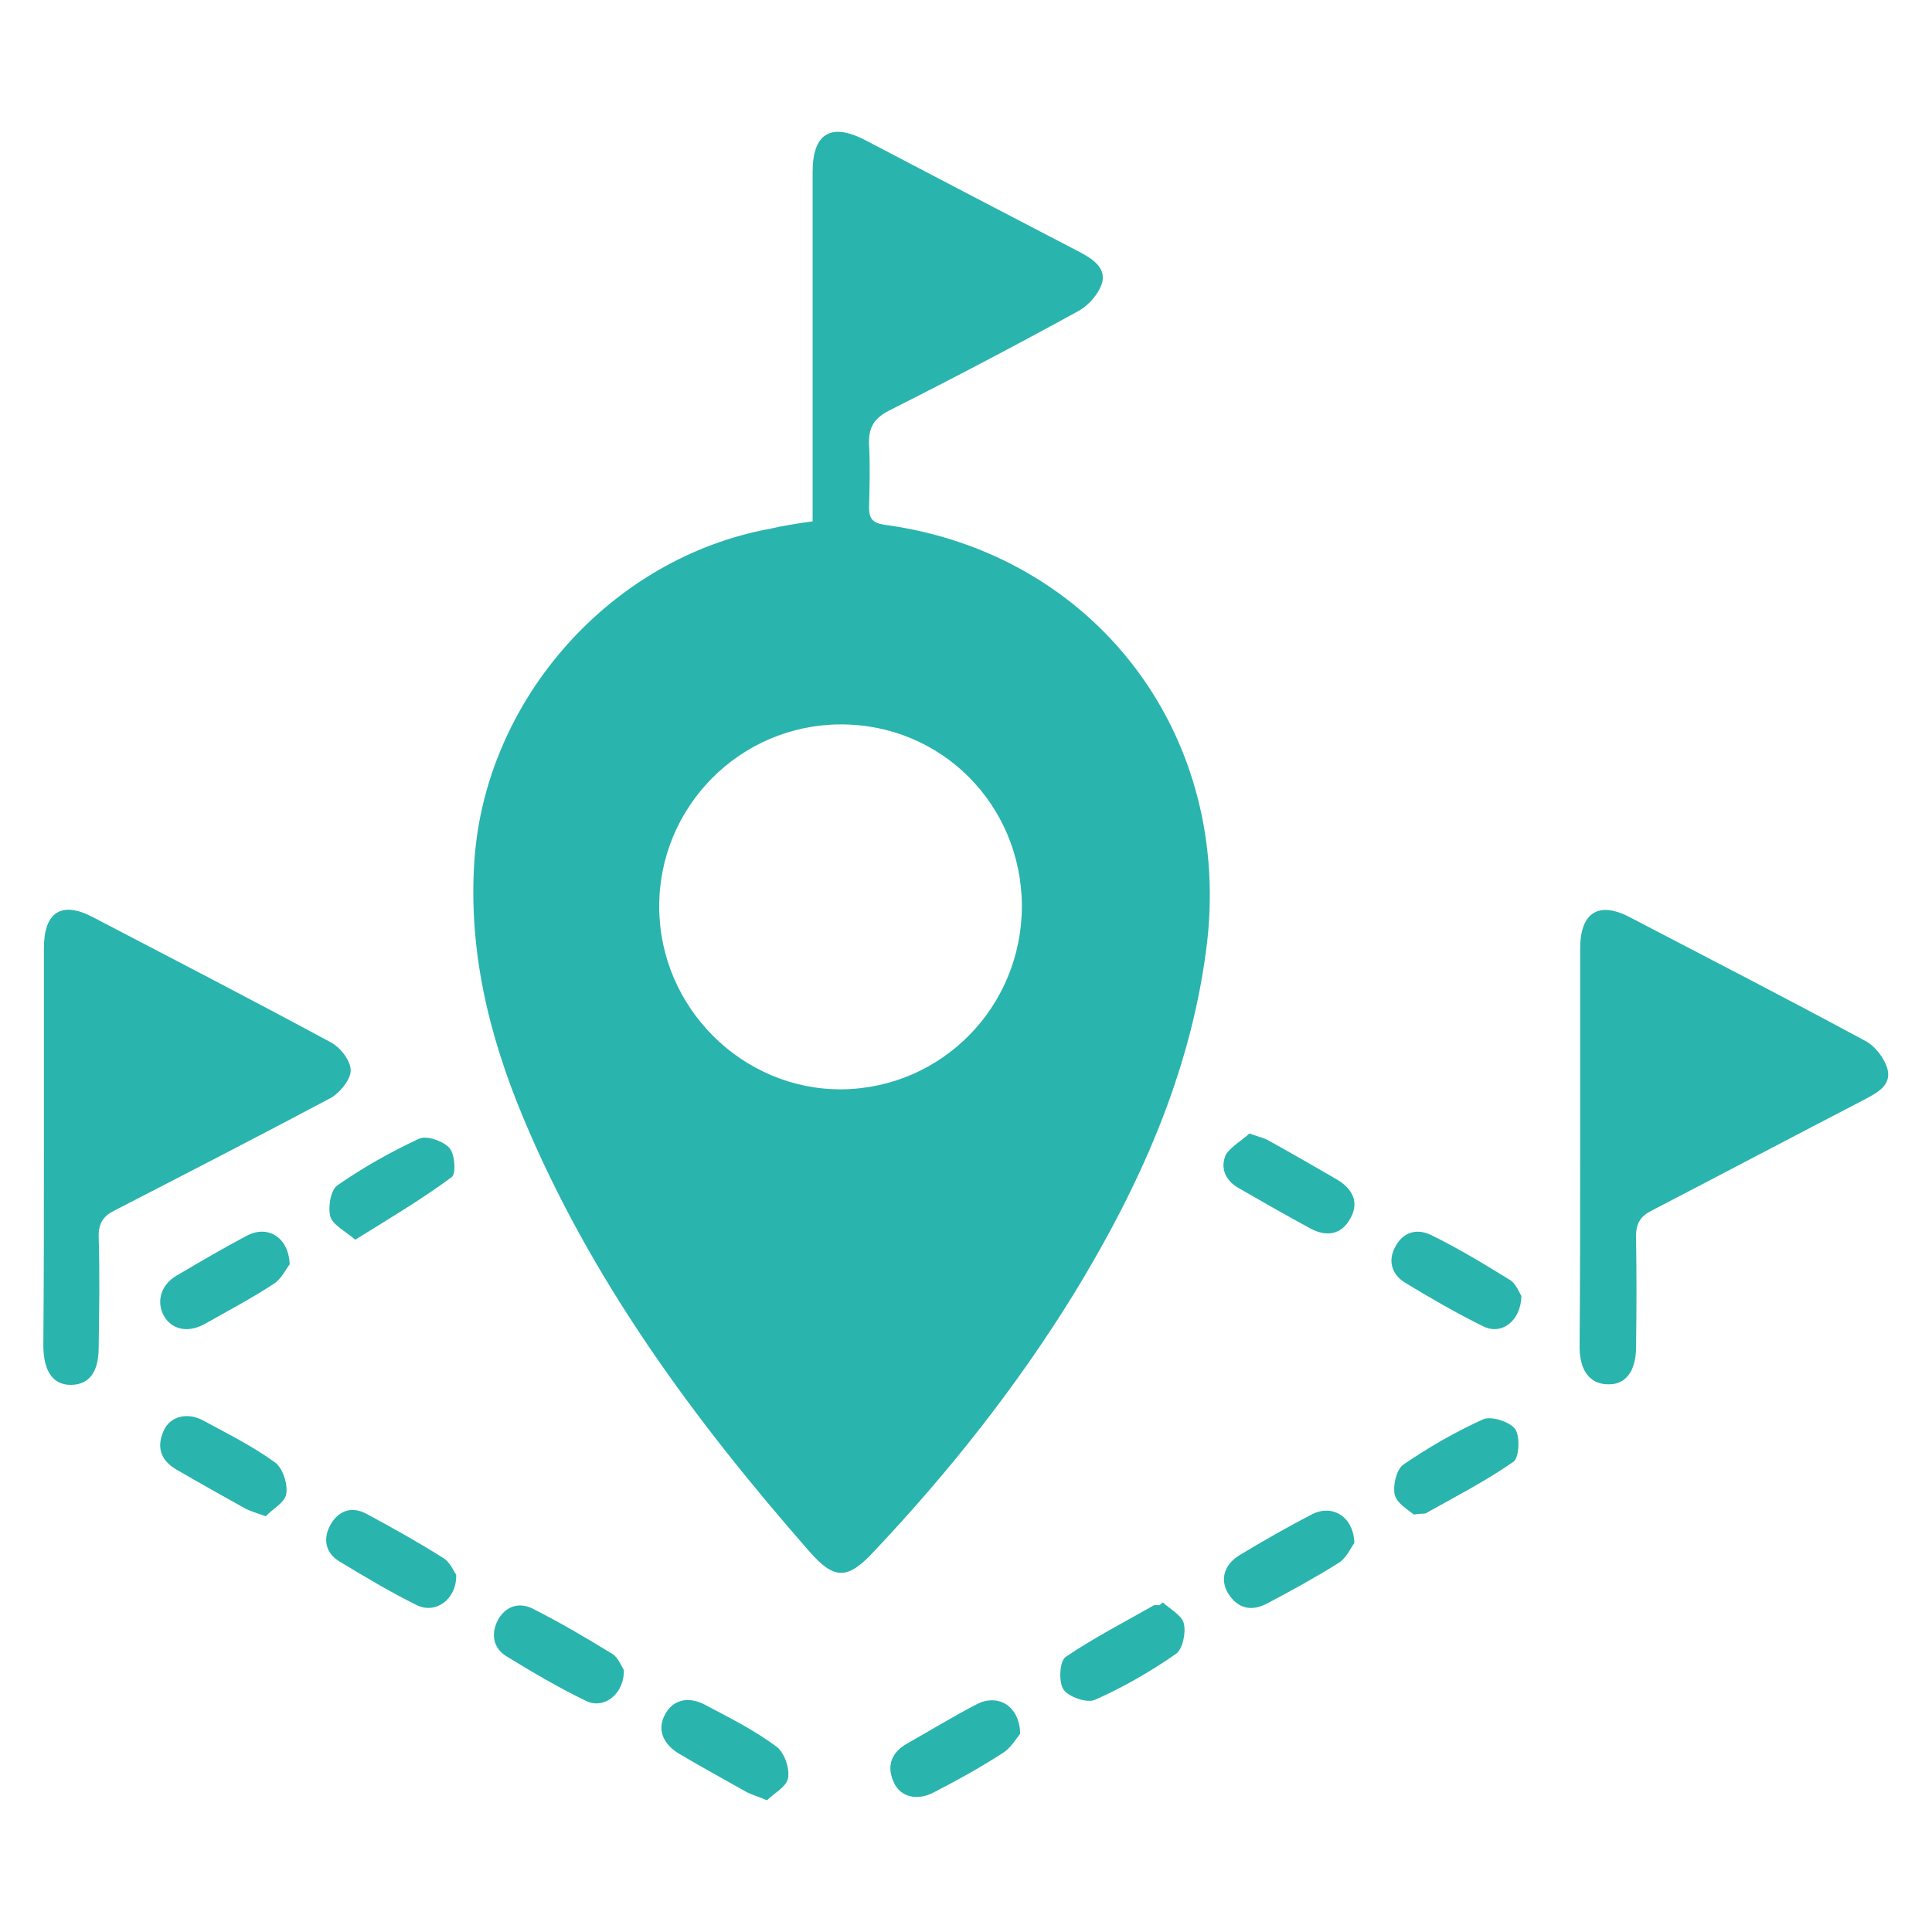 <svg width="44" height="44" viewBox="0 0 44 44" fill="none" xmlns="http://www.w3.org/2000/svg">
<g clip-path="url(#clip0_29_73)">
<path d="M18.507 11.873C18.507 11.075 18.507 10.305 18.507 9.547C18.507 7.665 18.507 5.796 18.507 3.915C18.507 3.039 18.922 2.791 19.689 3.183C21.312 4.032 22.935 4.882 24.572 5.731C24.87 5.888 25.182 6.084 25.104 6.424C25.039 6.672 24.805 6.946 24.572 7.077C23.143 7.861 21.701 8.619 20.247 9.351C19.896 9.534 19.779 9.743 19.792 10.122C19.818 10.592 19.805 11.075 19.792 11.559C19.792 11.82 19.883 11.912 20.143 11.951C24.974 12.604 28.117 16.786 27.468 21.647C27.091 24.496 25.935 27.044 24.468 29.448C23.156 31.578 21.611 33.525 19.896 35.342C19.299 35.982 19 35.982 18.429 35.329C15.805 32.336 13.455 29.148 11.909 25.437C11.13 23.568 10.662 21.634 10.805 19.582C11.065 15.924 13.909 12.709 17.533 12.043C17.818 11.977 18.13 11.925 18.507 11.873ZM23.273 20.628C23.26 18.315 21.429 16.485 19.13 16.498C16.844 16.512 15 18.38 15.013 20.667C15.026 22.954 16.909 24.822 19.169 24.809C21.455 24.783 23.273 22.928 23.273 20.628Z" fill="#2AB4AE"/>
<path d="M35.987 26.09C35.987 24.6 35.987 23.098 35.987 21.608C35.987 20.771 36.416 20.51 37.143 20.902C38.922 21.83 40.701 22.745 42.468 23.699C42.701 23.816 42.922 24.104 42.987 24.352C43.078 24.718 42.753 24.888 42.455 25.045C40.844 25.881 39.234 26.73 37.623 27.567C37.364 27.697 37.26 27.854 37.26 28.155C37.273 28.991 37.273 29.84 37.26 30.677C37.26 31.238 37.013 31.552 36.597 31.526C36.208 31.513 35.974 31.212 35.974 30.677C35.987 29.135 35.987 27.606 35.987 26.09Z" fill="#2AB4AE"/>
<path d="M1 26.077C1 24.587 1 23.084 1 21.595C1 20.771 1.403 20.51 2.117 20.889C3.922 21.83 5.74 22.771 7.533 23.738C7.753 23.855 7.987 24.156 7.987 24.378C7.987 24.587 7.74 24.888 7.533 25.005C5.909 25.868 4.26 26.717 2.61 27.567C2.351 27.697 2.247 27.854 2.247 28.154C2.273 28.991 2.26 29.84 2.247 30.69C2.247 31.238 2.039 31.526 1.636 31.539C1.221 31.552 1 31.252 0.987 30.677C1 29.122 1 27.606 1 26.077Z" fill="#2AB4AE"/>
<path d="M28.455 25.815C28.675 25.894 28.805 25.92 28.909 25.985C29.429 26.273 29.948 26.573 30.468 26.874C30.805 27.083 30.961 27.384 30.753 27.749C30.546 28.128 30.208 28.168 29.857 27.985C29.299 27.684 28.753 27.37 28.208 27.057C27.909 26.887 27.779 26.599 27.922 26.286C28.052 26.103 28.299 25.959 28.455 25.815Z" fill="#2AB4AE"/>
<path d="M34.649 29.514C34.636 30.089 34.195 30.416 33.779 30.206C33.169 29.906 32.584 29.566 32 29.213C31.701 29.03 31.597 28.717 31.779 28.39C31.961 28.05 32.273 27.972 32.597 28.129C33.208 28.429 33.792 28.782 34.364 29.135C34.519 29.213 34.597 29.436 34.649 29.514Z" fill="#2AB4AE"/>
<path d="M32.195 34.492C32.078 34.388 31.818 34.244 31.766 34.048C31.714 33.839 31.805 33.46 31.961 33.355C32.533 32.963 33.143 32.611 33.779 32.323C33.961 32.245 34.377 32.375 34.507 32.545C34.623 32.715 34.598 33.199 34.468 33.29C33.831 33.734 33.143 34.087 32.468 34.466C32.429 34.479 32.377 34.466 32.195 34.492Z" fill="#2AB4AE"/>
<path d="M14.208 38.033C14.221 38.582 13.753 38.935 13.351 38.739C12.727 38.439 12.13 38.086 11.533 37.72C11.234 37.537 11.182 37.223 11.325 36.923C11.493 36.583 11.818 36.478 12.13 36.635C12.753 36.949 13.351 37.302 13.948 37.668C14.078 37.746 14.156 37.955 14.208 38.033Z" fill="#2AB4AE"/>
<path d="M26.481 36.492C26.649 36.648 26.922 36.792 26.961 36.975C27.013 37.184 26.935 37.563 26.779 37.668C26.195 38.073 25.584 38.426 24.935 38.713C24.753 38.792 24.338 38.648 24.221 38.478C24.104 38.308 24.13 37.825 24.273 37.733C24.909 37.302 25.597 36.949 26.26 36.57C26.299 36.544 26.351 36.557 26.403 36.557C26.429 36.544 26.455 36.518 26.481 36.492Z" fill="#2AB4AE"/>
<path d="M17.468 41C17.247 40.908 17.104 40.869 16.987 40.804C16.48 40.516 15.974 40.242 15.467 39.941C15.078 39.706 14.961 39.366 15.156 39.027C15.338 38.7 15.701 38.621 16.091 38.844C16.636 39.131 17.182 39.406 17.675 39.772C17.857 39.902 17.987 40.255 17.948 40.49C17.922 40.686 17.623 40.843 17.468 41Z" fill="#2AB4AE"/>
<path d="M23.234 39.484C23.156 39.576 23.026 39.811 22.831 39.928C22.325 40.255 21.805 40.543 21.273 40.817C20.883 41.026 20.494 40.922 20.351 40.582C20.182 40.203 20.312 39.902 20.663 39.706C21.195 39.406 21.727 39.079 22.26 38.805C22.74 38.569 23.221 38.857 23.234 39.484Z" fill="#2AB4AE"/>
<path d="M6.598 28.795C6.52 28.887 6.416 29.122 6.234 29.239C5.714 29.579 5.169 29.866 4.636 30.167C4.26 30.363 3.896 30.272 3.727 29.958C3.559 29.644 3.662 29.265 4.013 29.056C4.546 28.743 5.078 28.429 5.623 28.142C6.091 27.893 6.572 28.168 6.598 28.795Z" fill="#2AB4AE"/>
<path d="M6.052 34.532C5.831 34.453 5.701 34.414 5.597 34.362C5.078 34.074 4.545 33.774 4.026 33.473C3.662 33.264 3.558 32.963 3.727 32.584C3.87 32.258 4.26 32.153 4.623 32.349C5.182 32.65 5.753 32.937 6.26 33.303C6.441 33.434 6.558 33.8 6.519 34.022C6.493 34.218 6.195 34.375 6.052 34.532Z" fill="#2AB4AE"/>
<path d="M8.091 28.233C7.844 28.024 7.572 27.893 7.52 27.697C7.468 27.475 7.533 27.096 7.688 26.992C8.273 26.587 8.896 26.234 9.546 25.933C9.714 25.855 10.091 25.985 10.234 26.142C10.364 26.286 10.39 26.743 10.286 26.809C9.597 27.318 8.87 27.75 8.091 28.233Z" fill="#2AB4AE"/>
<path d="M10.39 35.864C10.403 36.426 9.922 36.766 9.494 36.557C8.883 36.256 8.299 35.904 7.714 35.551C7.403 35.355 7.351 35.028 7.533 34.714C7.714 34.401 8.013 34.296 8.351 34.479C8.935 34.793 9.52 35.12 10.078 35.472C10.247 35.564 10.325 35.773 10.39 35.864Z" fill="#2AB4AE"/>
<path d="M30.844 35.145C30.766 35.237 30.675 35.472 30.494 35.59C29.974 35.916 29.429 36.217 28.883 36.505C28.533 36.7 28.208 36.661 27.974 36.295C27.779 35.982 27.87 35.629 28.247 35.407C28.792 35.08 29.338 34.767 29.896 34.479C30.351 34.257 30.831 34.544 30.844 35.145Z" fill="#2AB4AE"/>
</g>
<defs>
<clipPath id="clip0_29_73">
<rect width="42" height="38" fill="white" transform="translate(1 3)"/>
</clipPath>
</defs>
</svg>
